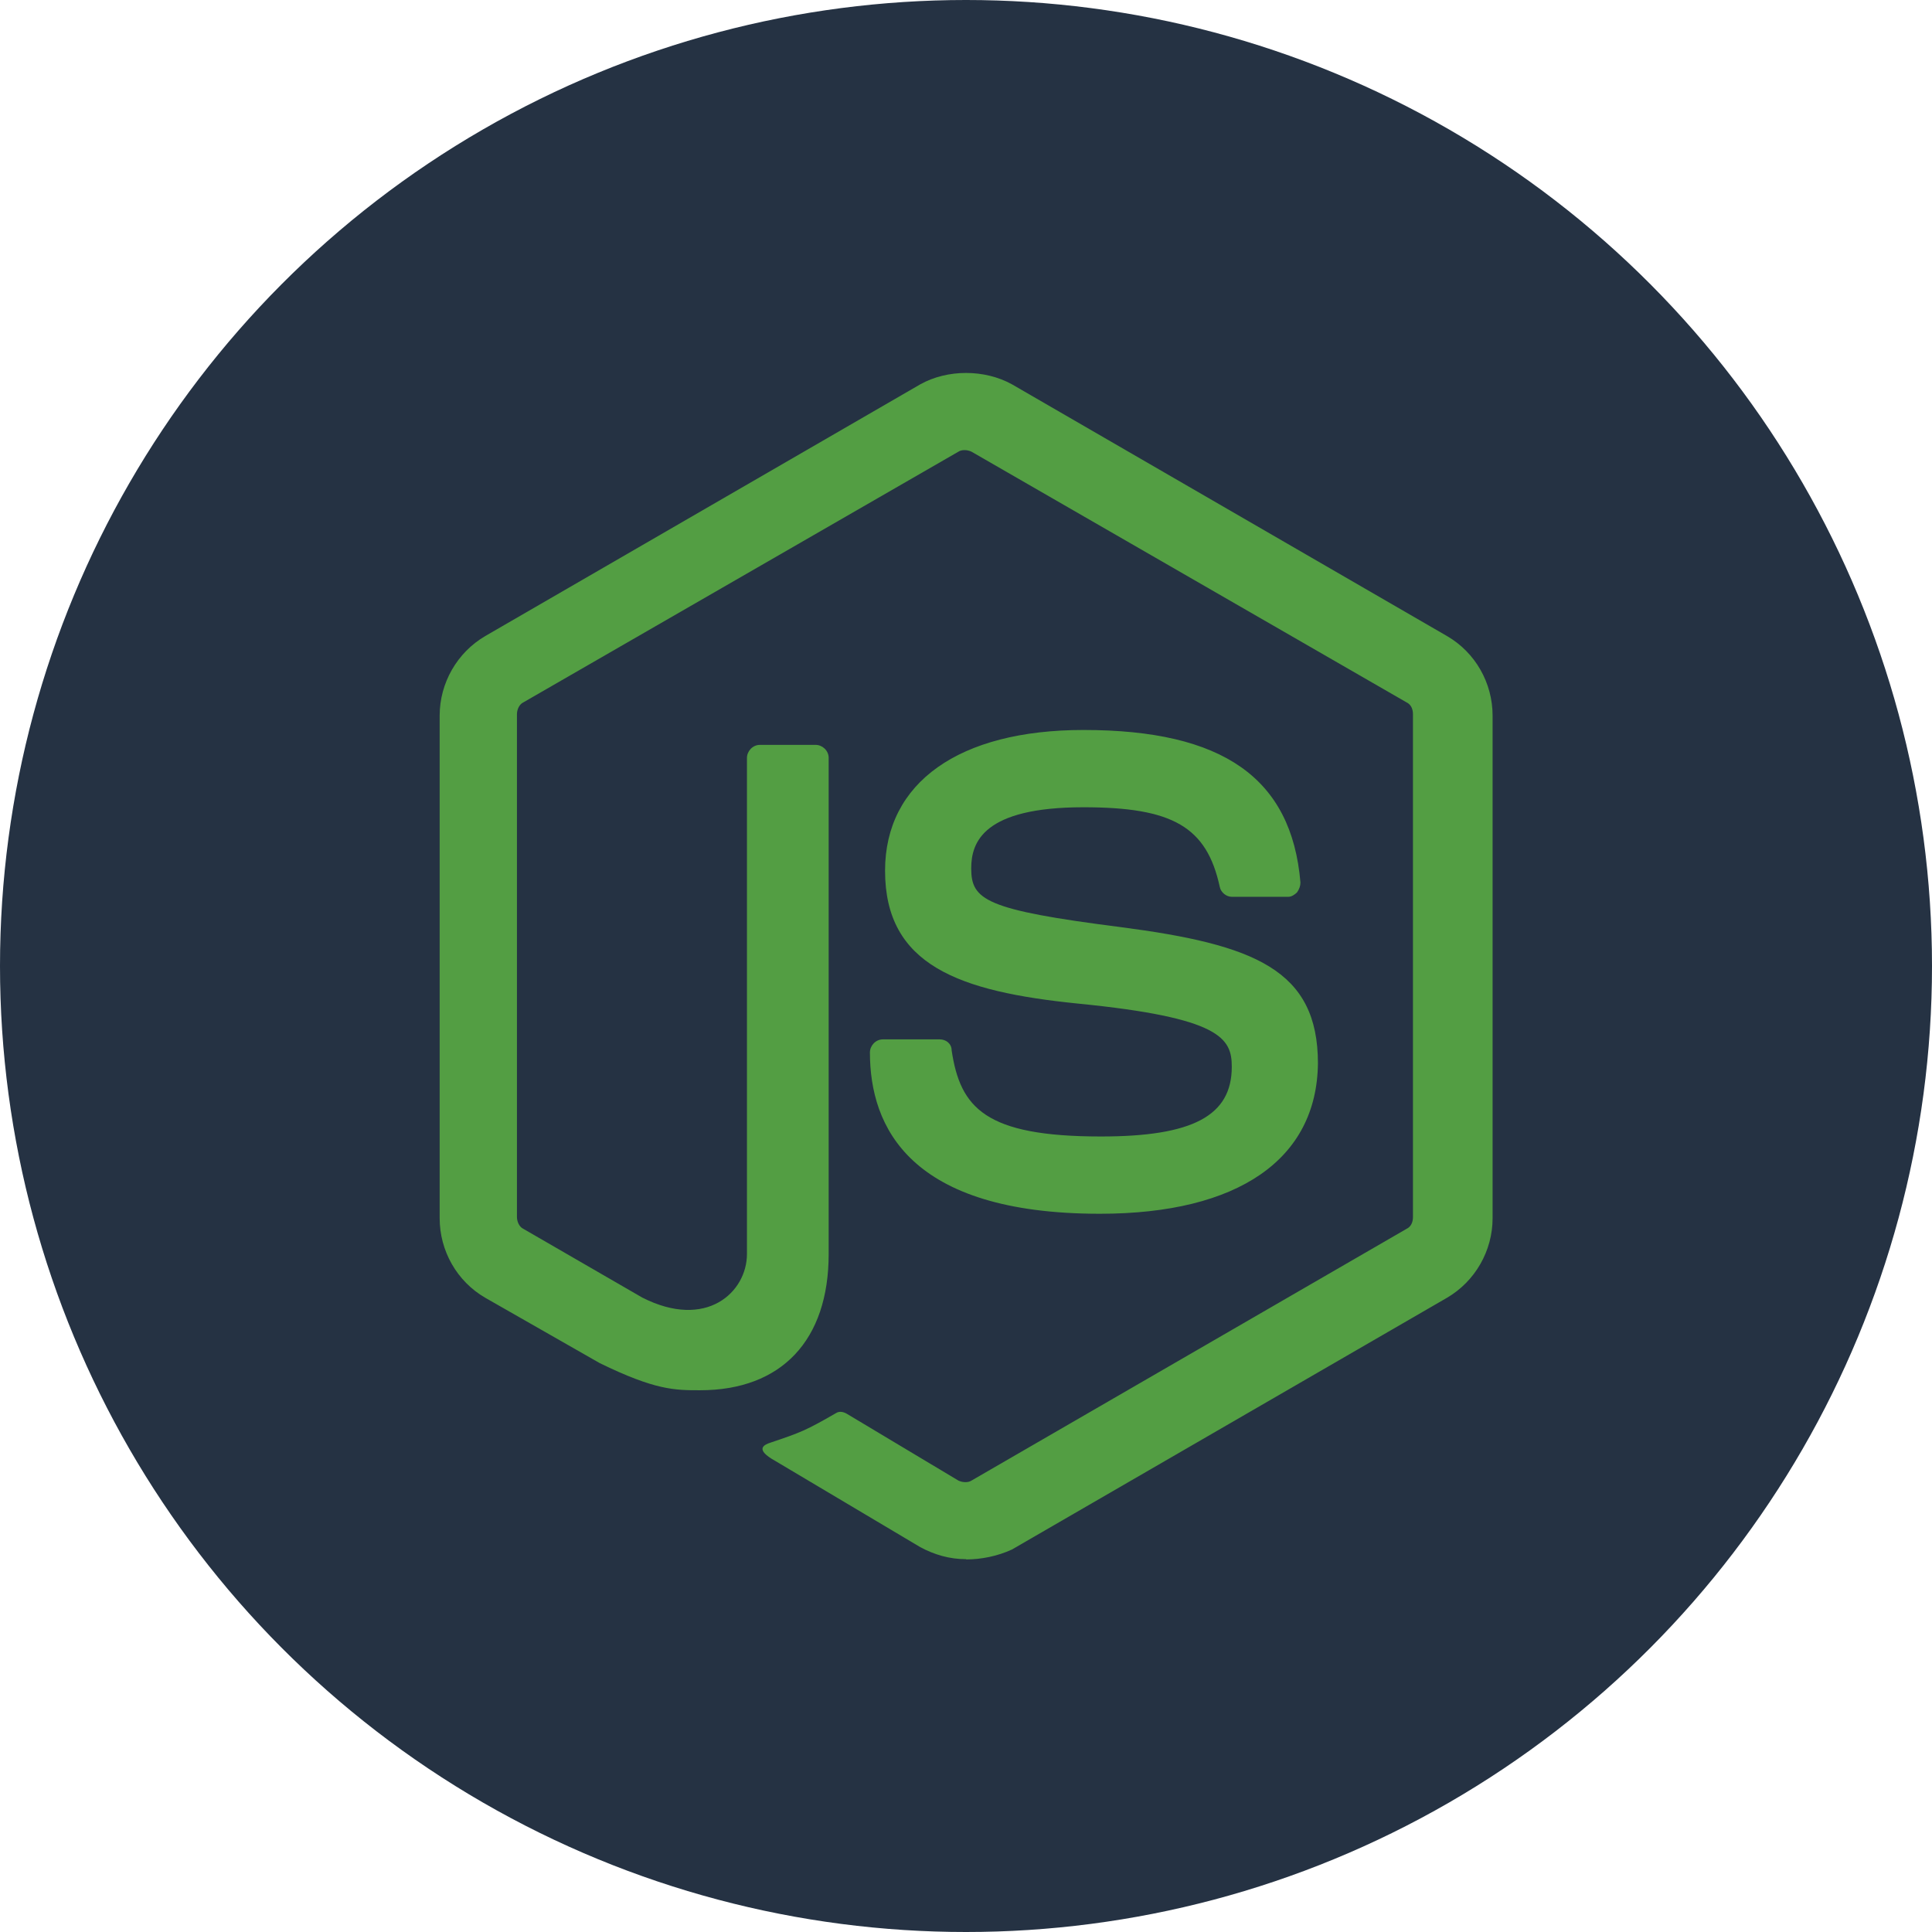 <?xml version="1.0" encoding="UTF-8"?><svg id="Layer_2" xmlns="http://www.w3.org/2000/svg" viewBox="0 0 74 74"><defs><style>.cls-1{fill:#253243;}.cls-2{fill:#539e43;}</style></defs><g id="Layer_1-2"><circle class="cls-1" cx="37" cy="37" r="37"/><path class="cls-2" d="m37,59.72c-.63,0-1.21-.17-1.75-.46l-5.55-3.3c-.83-.46-.42-.63-.17-.71,1.13-.38,1.34-.46,2.5-1.13.13-.08.29-.04.42.04l4.26,2.55c.17.08.38.08.5,0l16.66-9.64c.17-.08.25-.25.25-.46v-19.25c0-.21-.08-.38-.25-.46l-16.66-9.6c-.17-.08-.38-.08-.5,0l-16.66,9.6c-.17.08-.25.29-.25.46v19.25c0,.17.08.38.25.46l4.55,2.63c2.46,1.25,4.01-.21,4.01-1.67v-19c0-.25.21-.5.5-.5h2.13c.25,0,.5.21.5.5v19c0,3.3-1.8,5.22-4.93,5.22-.96,0-1.71,0-3.84-1.04l-4.38-2.5c-1.09-.63-1.75-1.8-1.75-3.05v-19.25c0-1.25.67-2.42,1.75-3.05l16.66-9.64c1.04-.58,2.46-.58,3.51,0l16.66,9.64c1.09.63,1.75,1.8,1.75,3.05v19.25c0,1.25-.67,2.42-1.75,3.05l-16.66,9.64c-.54.25-1.17.38-1.75.38h0Zm5.13-13.23c-7.31,0-8.81-3.34-8.81-6.18,0-.25.21-.5.5-.5h2.17c.25,0,.46.17.46.42.33,2.21,1.29,3.3,5.72,3.3,3.51,0,5.01-.79,5.01-2.67,0-1.09-.42-1.88-5.89-2.42-4.55-.46-7.39-1.46-7.39-5.09,0-3.38,2.84-5.39,7.6-5.39,5.34,0,7.97,1.84,8.31,5.84,0,.13-.04.25-.13.38-.08.08-.21.17-.33.17h-2.17c-.21,0-.42-.17-.46-.38-.5-2.3-1.8-3.05-5.22-3.05-3.84,0-4.3,1.34-4.3,2.34,0,1.21.54,1.59,5.72,2.25,5.13.67,7.56,1.63,7.56,5.22-.04,3.67-3.05,5.76-8.35,5.76h0Z"/></g></svg>